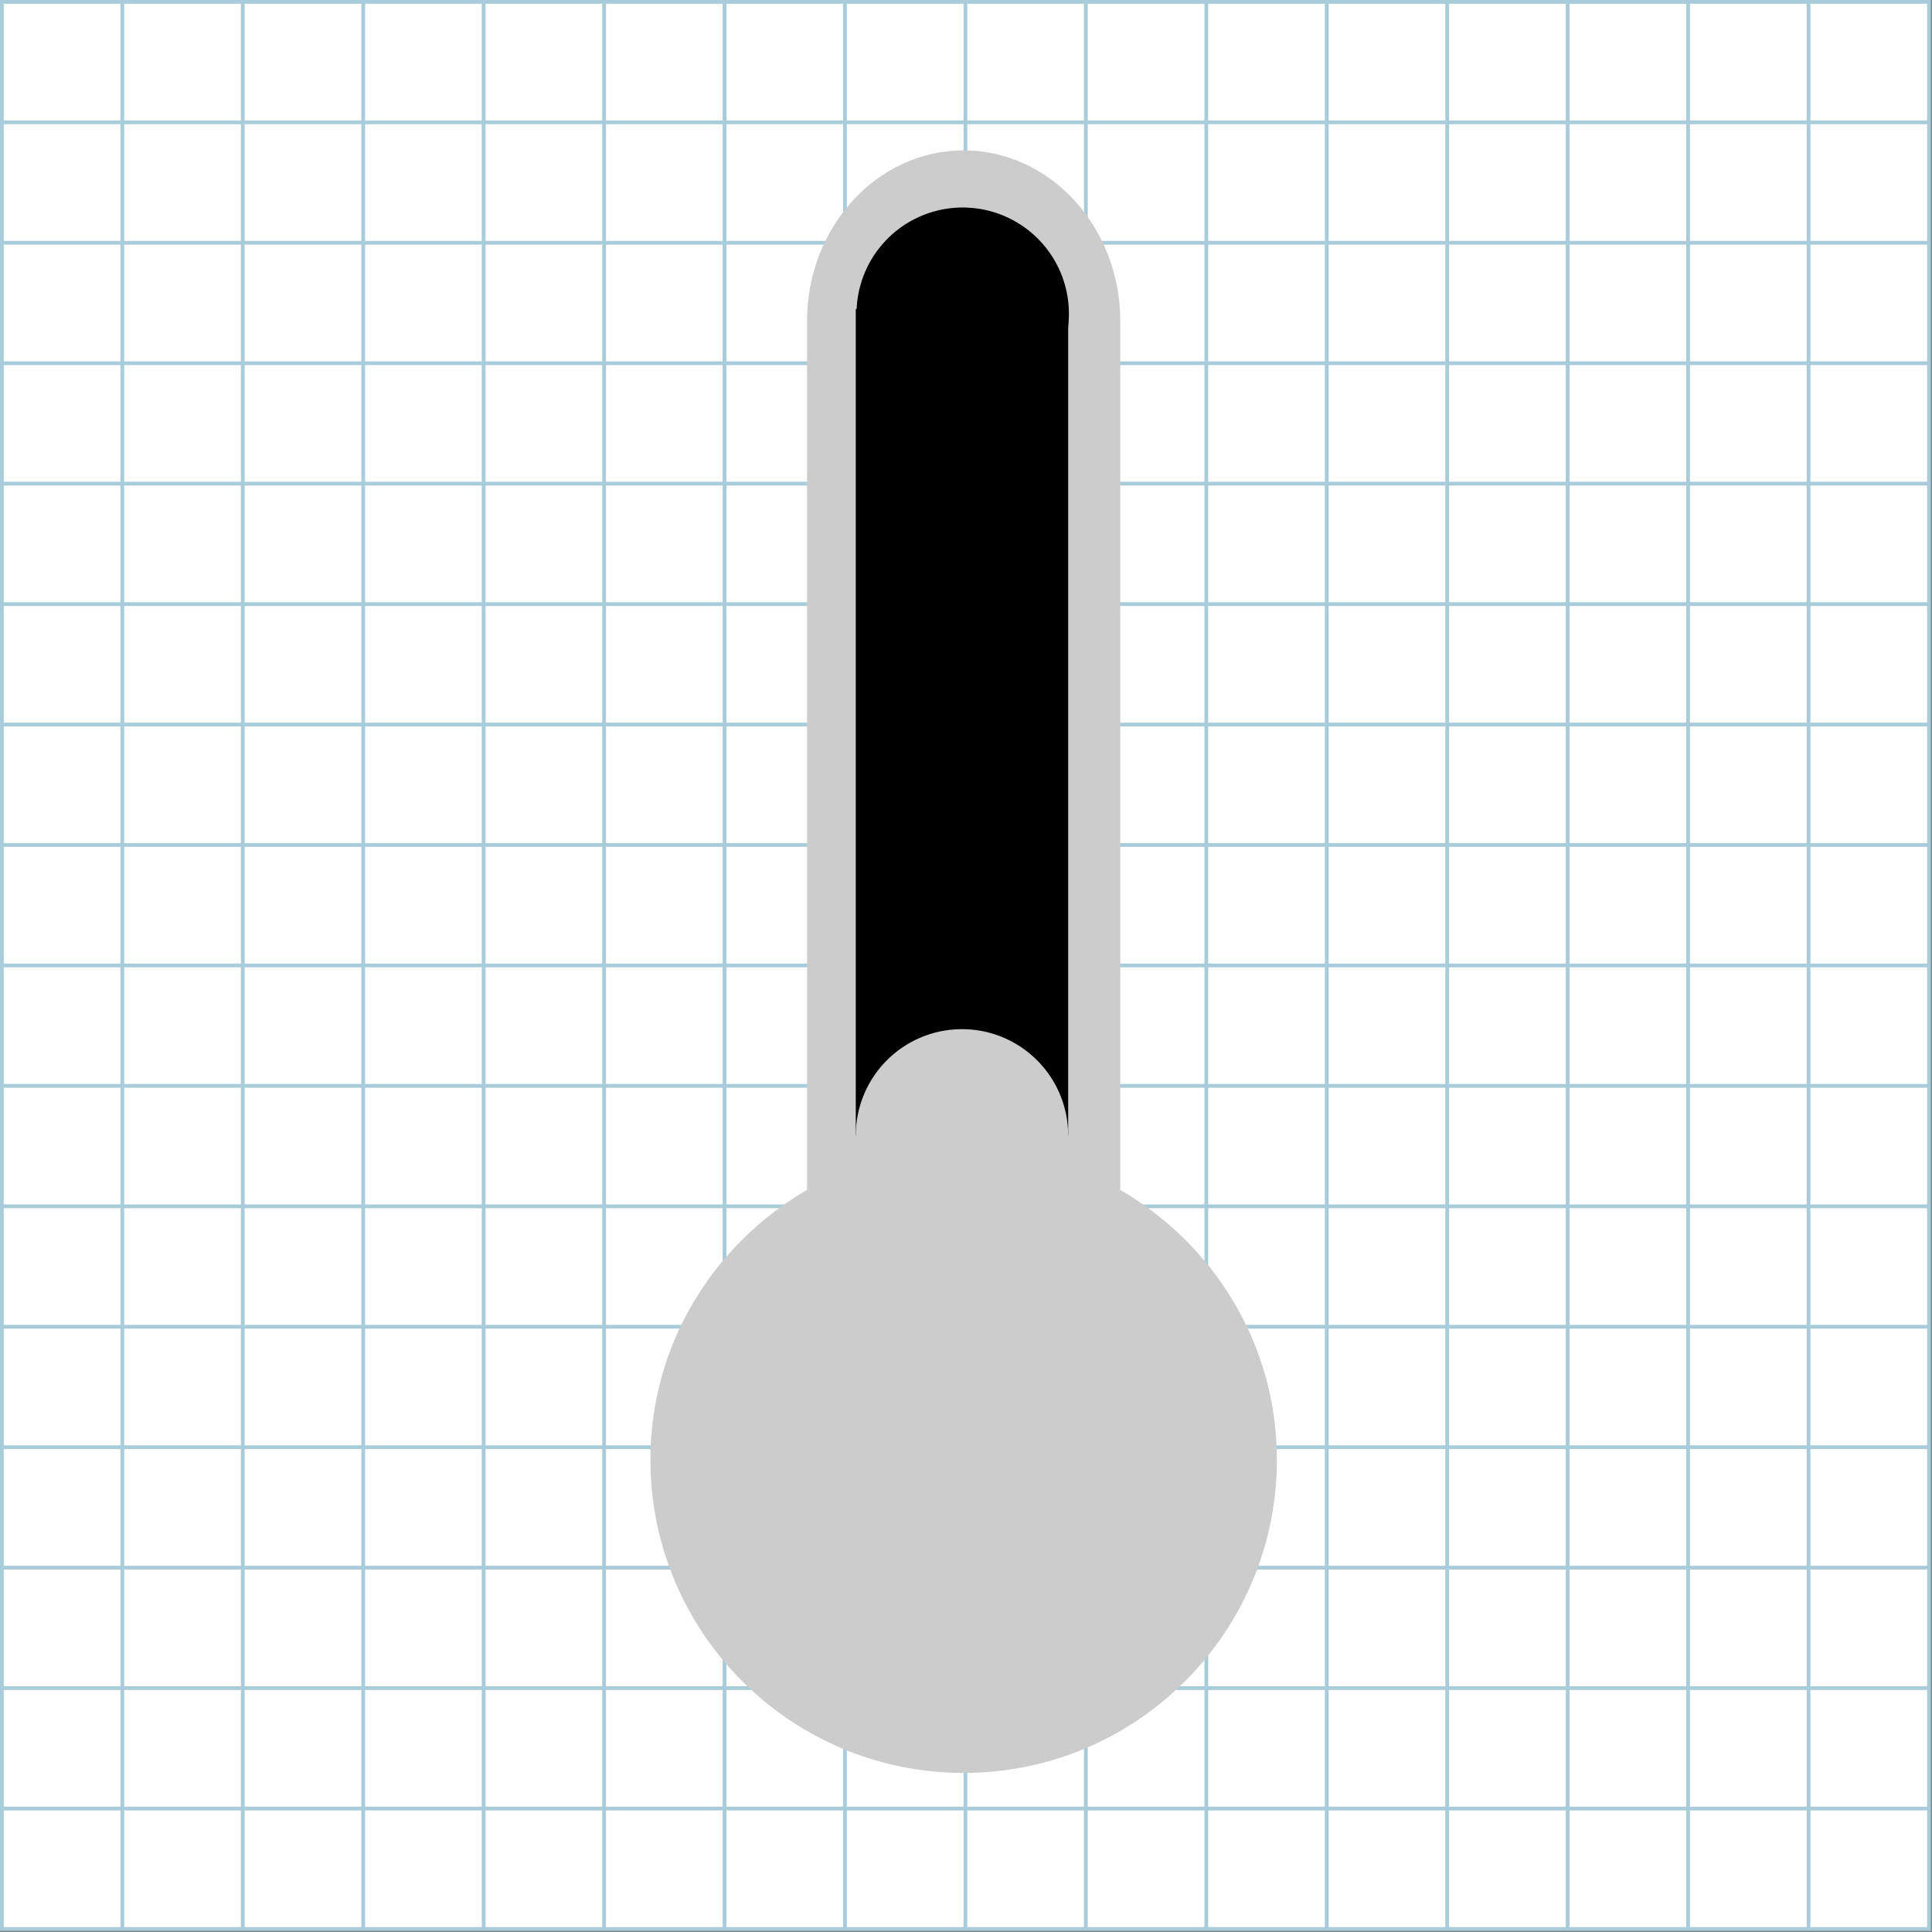 <?xml version="1.0" encoding="UTF-8" standalone="no"?>
<!-- Generator: Adobe Illustrator 15.1.0, SVG Export Plug-In . SVG Version: 6.00 Build 0)  -->

<svg
   xmlns:dc="http://purl.org/dc/elements/1.1/"
   xmlns:cc="http://creativecommons.org/ns#"
   xmlns:rdf="http://www.w3.org/1999/02/22-rdf-syntax-ns#"
   xmlns:svg="http://www.w3.org/2000/svg"
   xmlns="http://www.w3.org/2000/svg"
   xmlns:sodipodi="http://sodipodi.sourceforge.net/DTD/sodipodi-0.dtd"
   xmlns:inkscape="http://www.inkscape.org/namespaces/inkscape"
   version="1.1"
   id="Layer_1"
   x="0px"
   y="0px"
   width="394.731"
   height="394.731"
   viewBox="0 0 394.731 394.731"
   enable-background="new 0 0 512 512"
   xml:space="preserve"
   inkscape:version="0.48.5 r10040"
   sodipodi:docname="mintemp1.svg"><rect x="0" y="0" width="394.731" height="394.731" fill="#808080" stroke="none"/><defs
   id="defs74" /><sodipodi:namedview
   pagecolor="#ffffff"
   bordercolor="#666666"
   borderopacity="1"
   objecttolerance="10"
   gridtolerance="10"
   guidetolerance="10"
   inkscape:pageopacity="0"
   inkscape:pageshadow="2"
   inkscape:window-width="1366"
   inkscape:window-height="746"
   id="namedview72"
   showgrid="false"
   inkscape:zoom="1.0917969"
   inkscape:cx="196.88461"
   inkscape:cy="256.5"
   inkscape:window-x="-8"
   inkscape:window-y="-8"
   inkscape:window-maximized="1"
   inkscape:current-layer="Layer_1"
   borderlayer="false"
   fit-margin-top="0"
   fit-margin-left="0"
   fit-margin-right="0"
   fit-margin-bottom="0" />
<g
   id="Grid_1_"
   style="fill:#ffffff"
   transform="matrix(0.769,0,0,0.769,0.385,0.385)">
	<g
   id="Layer_1_1_"
   style="fill:#ffffff">
		<g
   id="Grid"
   style="fill:#ffffff">
			<g
   id="g6"
   style="fill:#ffffff">
				<rect
   stroke-miterlimit="10"
   width="512"
   height="512"
   id="rect8"
   style="fill:#ffffff;stroke:#a9ccdb;stroke-miterlimit:10"
   x="0"
   y="0" />
				<line
   stroke-miterlimit="10"
   x1="0"
   y1="480"
   x2="512"
   y2="480"
   id="line10"
   style="fill:#ffffff;stroke:#a9ccdb;stroke-miterlimit:10" />
				<line
   stroke-miterlimit="10"
   x1="0"
   y1="448"
   x2="512"
   y2="448"
   id="line12"
   style="fill:#ffffff;stroke:#a9ccdb;stroke-miterlimit:10" />
				<line
   stroke-miterlimit="10"
   x1="0"
   y1="416"
   x2="512"
   y2="416"
   id="line14"
   style="fill:#ffffff;stroke:#a9ccdb;stroke-miterlimit:10" />
				<line
   stroke-miterlimit="10"
   x1="0"
   y1="384"
   x2="512"
   y2="384"
   id="line16"
   style="fill:#ffffff;stroke:#a9ccdb;stroke-miterlimit:10" />
				<line
   stroke-miterlimit="10"
   x1="0"
   y1="352"
   x2="512"
   y2="352"
   id="line18"
   style="fill:#ffffff;stroke:#a9ccdb;stroke-miterlimit:10" />
				<line
   stroke-miterlimit="10"
   x1="0"
   y1="320"
   x2="512"
   y2="320"
   id="line20"
   style="fill:#ffffff;stroke:#a9ccdb;stroke-miterlimit:10" />
				<line
   stroke-miterlimit="10"
   x1="0"
   y1="288"
   x2="512"
   y2="288"
   id="line22"
   style="fill:#ffffff;stroke:#a9ccdb;stroke-miterlimit:10" />
				<line
   stroke-miterlimit="10"
   x1="0"
   y1="256"
   x2="512"
   y2="256"
   id="line24"
   style="fill:#ffffff;stroke:#a9ccdb;stroke-miterlimit:10" />
				<line
   stroke-miterlimit="10"
   x1="0"
   y1="224"
   x2="512"
   y2="224"
   id="line26"
   style="fill:#ffffff;stroke:#a9ccdb;stroke-miterlimit:10" />
				<line
   stroke-miterlimit="10"
   x1="0"
   y1="192"
   x2="512"
   y2="192"
   id="line28"
   style="fill:#ffffff;stroke:#a9ccdb;stroke-miterlimit:10" />
				<line
   stroke-miterlimit="10"
   x1="0"
   y1="160"
   x2="512"
   y2="160"
   id="line30"
   style="fill:#ffffff;stroke:#a9ccdb;stroke-miterlimit:10" />
				<line
   stroke-miterlimit="10"
   x1="0"
   y1="128"
   x2="512"
   y2="128"
   id="line32"
   style="fill:#ffffff;stroke:#a9ccdb;stroke-miterlimit:10" />
				<line
   stroke-miterlimit="10"
   x1="0"
   y1="96"
   x2="512"
   y2="96"
   id="line34"
   style="fill:#ffffff;stroke:#a9ccdb;stroke-miterlimit:10" />
				<line
   stroke-miterlimit="10"
   x1="0"
   y1="64"
   x2="512"
   y2="64"
   id="line36"
   style="fill:#ffffff;stroke:#a9ccdb;stroke-miterlimit:10" />
				<line
   stroke-miterlimit="10"
   x1="0"
   y1="32"
   x2="512"
   y2="32"
   id="line38"
   style="fill:#ffffff;stroke:#a9ccdb;stroke-miterlimit:10" />
				<line
   stroke-miterlimit="10"
   x1="480"
   y1="0"
   x2="480"
   y2="512"
   id="line40"
   style="fill:#ffffff;stroke:#a9ccdb;stroke-miterlimit:10" />
				<line
   stroke-miterlimit="10"
   x1="448"
   y1="0"
   x2="448"
   y2="512"
   id="line42"
   style="fill:#ffffff;stroke:#a9ccdb;stroke-miterlimit:10" />
				<line
   stroke-miterlimit="10"
   x1="416"
   y1="0"
   x2="416"
   y2="512"
   id="line44"
   style="fill:#ffffff;stroke:#a9ccdb;stroke-miterlimit:10" />
				<line
   stroke-miterlimit="10"
   x1="384"
   y1="0"
   x2="384"
   y2="512"
   id="line46"
   style="fill:#ffffff;stroke:#a9ccdb;stroke-miterlimit:10" />
				<line
   stroke-miterlimit="10"
   x1="352"
   y1="0"
   x2="352"
   y2="512"
   id="line48"
   style="fill:#ffffff;stroke:#a9ccdb;stroke-miterlimit:10" />
				<line
   stroke-miterlimit="10"
   x1="320"
   y1="0"
   x2="320"
   y2="512"
   id="line50"
   style="fill:#ffffff;stroke:#a9ccdb;stroke-miterlimit:10" />
				<line
   stroke-miterlimit="10"
   x1="288"
   y1="0"
   x2="288"
   y2="512"
   id="line52"
   style="fill:#ffffff;stroke:#a9ccdb;stroke-miterlimit:10" />
				<line
   stroke-miterlimit="10"
   x1="256"
   y1="0"
   x2="256"
   y2="512"
   id="line54"
   style="fill:#ffffff;stroke:#a9ccdb;stroke-miterlimit:10" />
				<line
   stroke-miterlimit="10"
   x1="224"
   y1="0"
   x2="224"
   y2="512"
   id="line56"
   style="fill:#ffffff;stroke:#a9ccdb;stroke-miterlimit:10" />
				<line
   stroke-miterlimit="10"
   x1="192"
   y1="0"
   x2="192"
   y2="512"
   id="line58"
   style="fill:#ffffff;stroke:#a9ccdb;stroke-miterlimit:10" />
				<line
   stroke-miterlimit="10"
   x1="160"
   y1="0"
   x2="160"
   y2="512"
   id="line60"
   style="fill:#ffffff;stroke:#a9ccdb;stroke-miterlimit:10" />
				<line
   stroke-miterlimit="10"
   x1="128"
   y1="0"
   x2="128"
   y2="512"
   id="line62"
   style="fill:#ffffff;stroke:#a9ccdb;stroke-miterlimit:10" />
				<line
   stroke-miterlimit="10"
   x1="96"
   y1="0"
   x2="96"
   y2="512"
   id="line64"
   style="fill:#ffffff;stroke:#a9ccdb;stroke-miterlimit:10" />
				<line
   stroke-miterlimit="10"
   x1="64"
   y1="0"
   x2="64"
   y2="512"
   id="line66"
   style="fill:#ffffff;stroke:#a9ccdb;stroke-miterlimit:10" />
				<line
   stroke-miterlimit="10"
   x1="32"
   y1="0"
   x2="32"
   y2="512"
   id="line68"
   style="fill:#ffffff;stroke:#a9ccdb;stroke-miterlimit:10" />
			</g>
		</g>
	</g>
</g>
<path
   clip-rule="evenodd"
   d="m 228.885,243.106 0,-177.463 c 0,-19.292 -14.334,-34.917 -32,-34.917 -17.667,0 -32,15.625 -32,34.917 l 0,177.463 c -19.042,11.083 -32,31.501 -32,55.125 0,35.333 28.666,64 64,64 35.333,0 64,-28.667 64,-64 0,-23.624 -12.938,-44.042 -32,-55.125 z"
   id="path70"
   style="fill:#cccccc;fill-rule:evenodd"
   inkscape:connector-curvature="0"
   sodipodi:nodetypes="cssscsssc" />
<g
   inkscape:groupmode="layer"
   id="layer1"
   inkscape:label="Ebene"
   style="display:none"
   transform="translate(-59.115,-117.769)" /><path
   sodipodi:type="arc"
   style="fill:#000000"
   id="path3056"
   sodipodi:cx="253.83051"
   sodipodi:cy="65.084747"
   sodipodi:rx="21.694916"
   sodipodi:ry="21.694916"
   d="m 275.525,65.085 a 21.695,21.695 0 1 1 -43.39,0 21.695,21.695 0 1 1 43.39,0 z"
   transform="translate(-57.136,-0.992)" /><rect
   style="fill:#000000"
   id="rect3058"
   width="43.396"
   height="168.815"
   x="174.847"
   y="63.152" /><path
   sodipodi:type="arc"
   style="fill:#cccccc;fill-opacity:1"
   id="path3056-1"
   sodipodi:cx="253.83051"
   sodipodi:cy="65.084747"
   sodipodi:rx="21.694916"
   sodipodi:ry="21.694916"
   d="m 275.525,65.085 a 21.695,21.695 0 1 1 -43.39,0 21.695,21.695 0 1 1 43.39,0 z"
   transform="translate(-57.286,166.882)" /></svg>